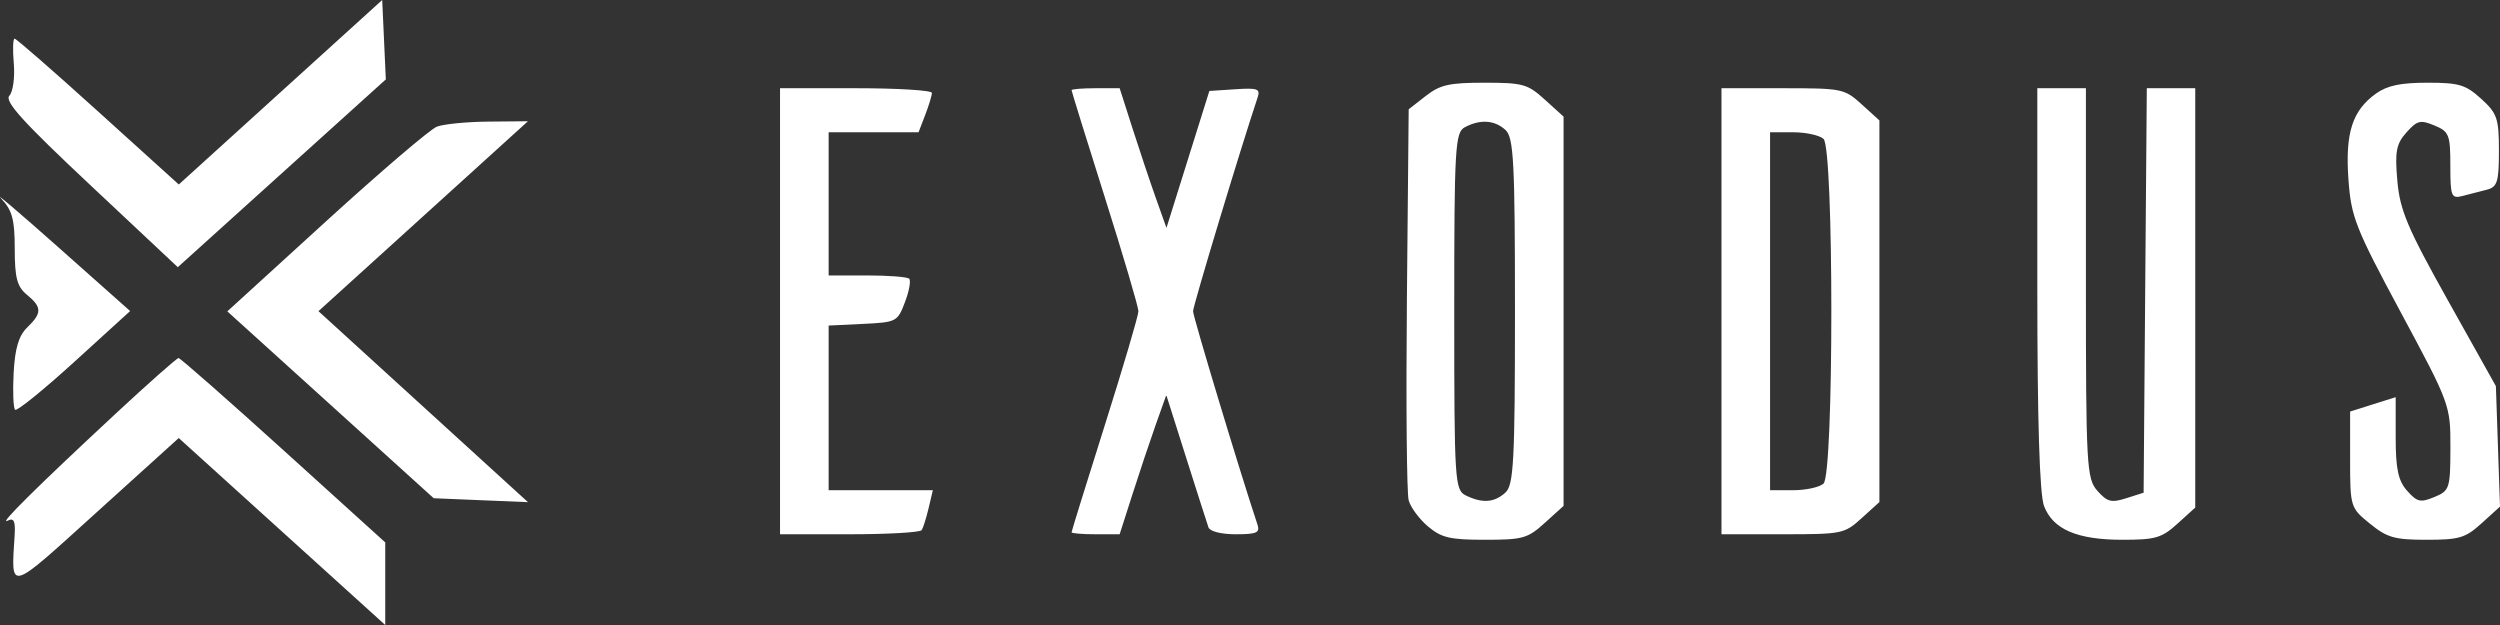 <svg width="152" height="38" viewBox="0 0 152 38" fill="none" xmlns="http://www.w3.org/2000/svg">
<rect x="0" y="0" width="152" height="38" fill="#333333" stroke="none"/>
<path fill-rule="evenodd" clip-rule="evenodd" d="M17.054 5.608L10.871 11.217L5.971 6.784C3.276 4.345 0.989 2.35 0.888 2.35C0.788 2.35 0.766 3.032 0.839 3.865C0.912 4.698 0.791 5.577 0.57 5.819C0.259 6.158 1.377 7.393 5.489 11.252L10.81 16.245L17.134 10.536L23.458 4.827L23.348 2.414L23.238 0L17.054 5.608ZM86.684 5.836L85.648 6.644L85.54 18.141C85.481 24.464 85.529 29.989 85.647 30.419C85.766 30.849 86.295 31.565 86.824 32.009C87.645 32.699 88.155 32.818 90.289 32.818C92.592 32.818 92.883 32.736 93.928 31.788L95.065 30.757V18.923V7.089L93.928 6.059C92.88 5.109 92.596 5.029 90.256 5.029C88.108 5.029 87.561 5.152 86.684 5.836ZM144.464 5.687C143.024 6.715 142.584 8.075 142.784 10.893C142.947 13.193 143.204 13.846 145.975 19.005C148.962 24.564 148.989 24.639 148.985 27.217C148.981 29.697 148.935 29.838 148.014 30.218C147.161 30.571 146.966 30.526 146.352 29.839C145.813 29.235 145.657 28.511 145.657 26.605V24.148L144.272 24.585L142.887 25.022V27.943C142.887 30.82 142.906 30.88 144.094 31.841C145.145 32.692 145.587 32.818 147.538 32.818C149.534 32.818 149.896 32.709 150.888 31.81L152 30.801L151.875 27.139L151.75 23.477L148.848 18.291C146.375 13.872 145.917 12.792 145.758 10.992C145.602 9.219 145.691 8.747 146.31 8.054C146.965 7.321 147.155 7.273 148.014 7.629C148.903 7.996 148.981 8.192 148.981 10.066C148.981 11.945 149.039 12.09 149.719 11.915C150.125 11.81 150.79 11.64 151.196 11.535C151.838 11.37 151.935 11.058 151.935 9.166C151.935 7.203 151.828 6.889 150.856 6.007C149.905 5.145 149.515 5.029 147.582 5.029C145.959 5.029 145.147 5.2 144.464 5.687ZM47.426 18.923V32.483H51.652C53.975 32.483 55.95 32.37 56.039 32.232C56.129 32.094 56.318 31.491 56.46 30.893L56.717 29.805H53.549H50.381V24.799V19.794L52.469 19.693C54.508 19.595 54.568 19.564 55.023 18.366C55.28 17.691 55.393 17.051 55.275 16.943C55.156 16.835 54.006 16.747 52.719 16.747H50.381V12.395V8.042H53.114H55.848L56.253 6.988C56.476 6.408 56.659 5.805 56.659 5.649C56.659 5.492 54.581 5.364 52.043 5.364H47.426V18.923ZM65.152 5.484C65.152 5.55 66.066 8.496 67.183 12.03C68.3 15.563 69.215 18.666 69.215 18.923C69.215 19.181 68.3 22.283 67.183 25.817C66.066 29.351 65.152 32.297 65.152 32.362C65.152 32.429 65.81 32.483 66.614 32.483H68.075L68.852 30.056C69.278 28.721 69.916 26.816 70.269 25.823L70.911 24.018L72.12 27.832C72.784 29.93 73.394 31.834 73.475 32.065C73.562 32.31 74.251 32.483 75.136 32.483C76.406 32.483 76.619 32.389 76.455 31.897C75.381 28.669 72.538 19.253 72.538 18.923C72.538 18.592 75.399 9.12 76.462 5.929C76.639 5.399 76.465 5.335 75.097 5.427L73.529 5.531L72.225 9.693L70.921 13.855L70.274 12.037C69.918 11.037 69.278 9.126 68.852 7.791L68.075 5.364H66.614C65.81 5.364 65.152 5.418 65.152 5.484ZM104.666 18.923V32.483H108.387C112.008 32.483 112.138 32.457 113.188 31.504L114.268 30.526V18.923V7.321L113.188 6.342C112.138 5.39 112.008 5.364 108.387 5.364H104.666V18.923ZM123.869 17.534C123.869 25.578 124.008 30.066 124.278 30.769C124.824 32.189 126.289 32.818 129.049 32.818C131.057 32.818 131.433 32.708 132.391 31.839L133.471 30.861V18.112V5.364H131.998H130.526L130.428 17.66L130.332 29.956L129.277 30.292C128.37 30.581 128.126 30.519 127.523 29.844C126.866 29.108 126.823 28.344 126.823 17.212V5.364H125.346H123.869V17.534ZM26.562 7.701C26.155 7.858 23.123 10.449 19.822 13.458L13.821 18.931L20.096 24.612L26.37 30.293L29.236 30.412L32.101 30.531L25.732 24.725L19.363 18.919L25.731 13.146L32.099 7.372L29.699 7.394C28.38 7.405 26.968 7.544 26.562 7.701ZM91.53 7.898C92.033 8.354 92.11 9.826 92.11 18.923C92.11 28.021 92.033 29.492 91.53 29.948C90.856 30.56 90.134 30.614 89.132 30.128C88.448 29.796 88.418 29.315 88.418 18.928C88.418 8.945 88.469 8.048 89.064 7.734C90 7.24 90.867 7.297 91.53 7.898ZM110.87 8.444C111.504 9.018 111.504 28.829 110.87 29.403C110.626 29.624 109.796 29.805 109.024 29.805H107.62V18.923V8.042H109.024C109.796 8.042 110.626 8.223 110.87 8.444ZM0.077 12.081C0.743 12.779 0.896 13.349 0.896 15.126C0.896 16.888 1.04 17.431 1.635 17.919C2.557 18.676 2.561 19.034 1.657 19.907C1.141 20.404 0.909 21.18 0.83 22.666C0.769 23.803 0.809 24.816 0.919 24.915C1.029 25.015 2.647 23.704 4.515 22.004L7.912 18.912L3.585 15.067C1.205 12.953 -0.374 11.609 0.077 12.081ZM6.978 25.201C2.195 29.648 -0.151 31.974 0.466 31.657C0.84 31.465 0.943 31.676 0.891 32.529C0.677 36.006 0.433 36.074 5.882 31.143L10.868 26.632L17.145 32.316L23.423 38V35.489V32.978L17.233 27.373C13.829 24.291 10.959 21.769 10.856 21.769C10.753 21.769 9.008 23.314 6.978 25.201Z" fill="white"/>
</svg>
